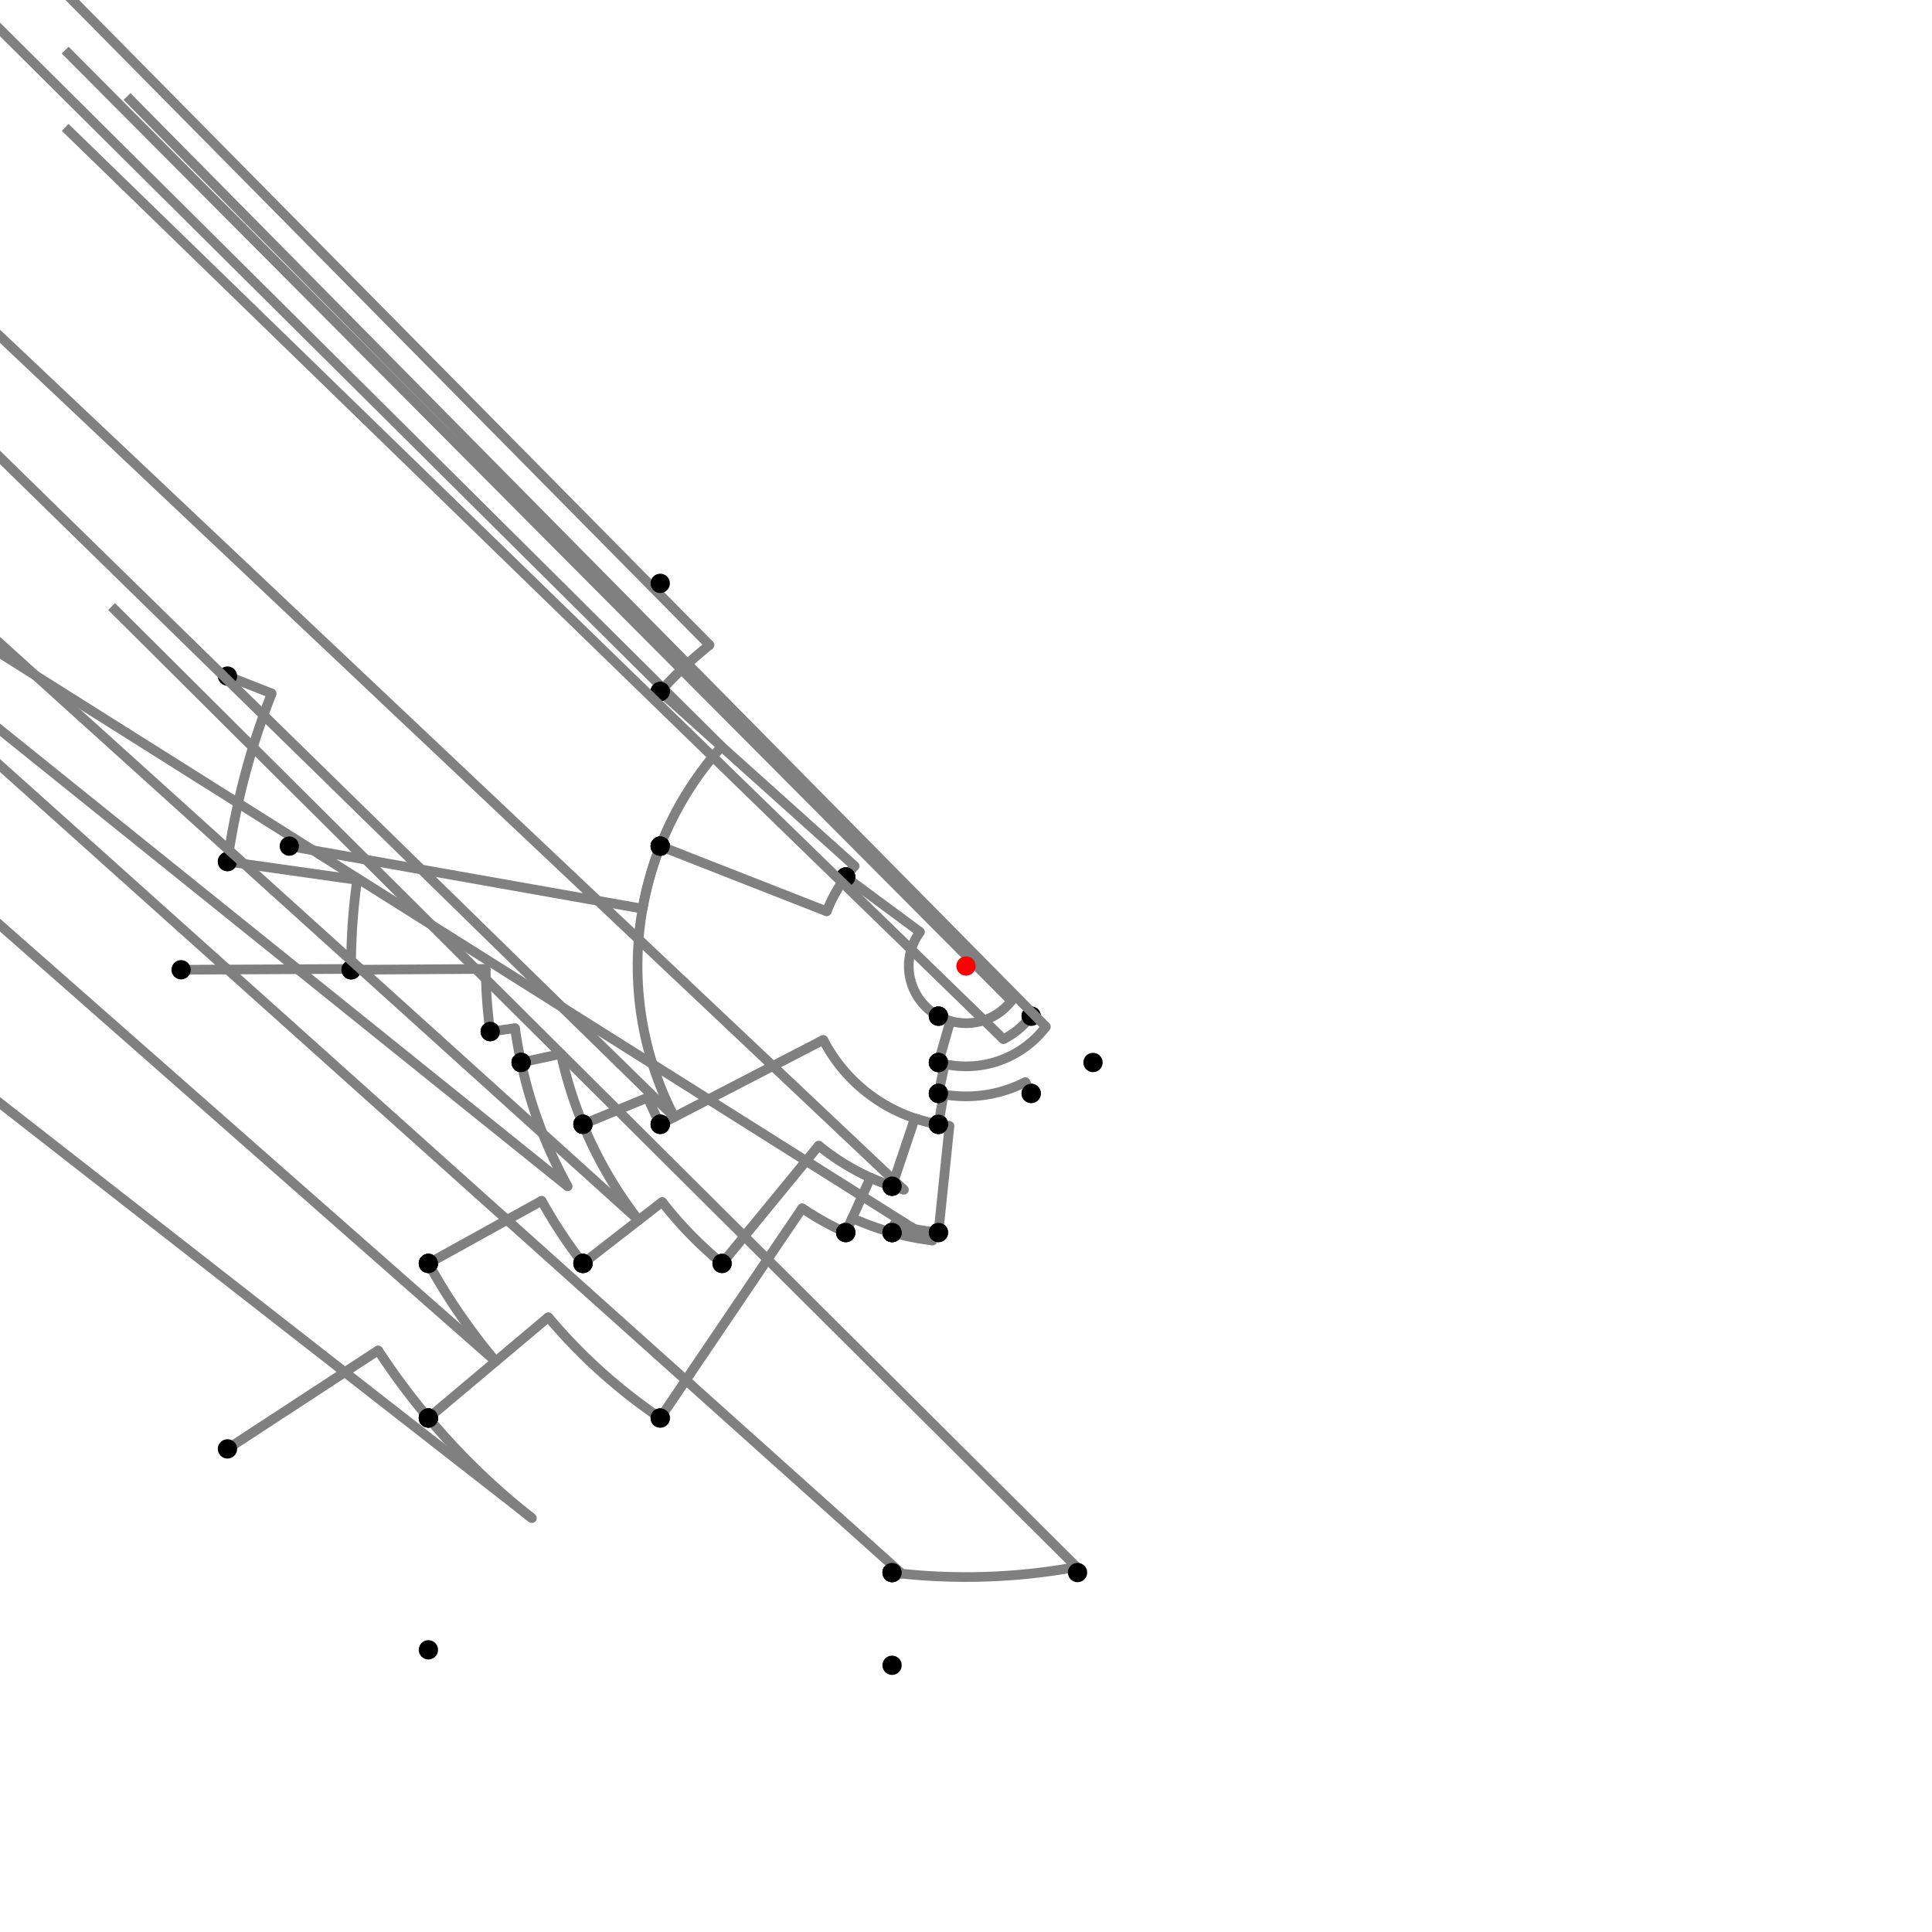 <?xml version="1.0" encoding="UTF-8"?>
<svg xmlns="http://www.w3.org/2000/svg" xmlns:xlink="http://www.w3.org/1999/xlink"
     width="1000" height="1000" viewBox="0 0 1000 1000">
<defs>
</defs>
<rect x="0" y="0" width="1000" height="1000" fill="white" />
<path d="M117.738,349.945 L140.631,358.931" stroke="grey" stroke-width="5" />
<circle cx="140.631" cy="358.931" r="2.5" fill="grey" stroke="none" />
<path d="M140.631,358.931 A386.065,386.065,0,0,0,117.738,445.945" stroke="grey" stroke-width="5" fill="none" />
<circle cx="117.738" cy="349.945" r="5" fill="black" stroke="none" />
<circle cx="117.738" cy="445.945" r="5" fill="black" stroke="none" />
<path d="M117.738,445.945 L184.867,455.437" stroke="grey" stroke-width="5" />
<circle cx="184.867" cy="455.437" r="2.5" fill="grey" stroke="none" />
<path d="M184.867,455.437 A318.268,318.268,0,0,0,181.738,501.945" stroke="grey" stroke-width="5" fill="none" />
<circle cx="117.738" cy="445.945" r="5" fill="black" stroke="none" />
<circle cx="181.738" cy="501.945" r="5" fill="black" stroke="none" />
<path d="M93.738,501.945 L181.736,501.524" stroke="grey" stroke-width="5" />
<circle cx="181.736" cy="501.524" r="2.5" fill="grey" stroke="none" />
<path d="M181.736,501.524 A318.268,318.268,0,0,0,181.738,501.945" stroke="grey" stroke-width="5" fill="none" />
<circle cx="93.738" cy="501.945" r="5" fill="black" stroke="none" />
<circle cx="181.738" cy="501.945" r="5" fill="black" stroke="none" />
<path d="M181.738,501.945 L251.414,501.519" stroke="grey" stroke-width="5" />
<circle cx="251.414" cy="501.519" r="2.5" fill="grey" stroke="none" />
<path d="M251.414,501.519 A248.59,248.59,0,0,0,253.738,533.945" stroke="grey" stroke-width="5" fill="none" />
<circle cx="181.738" cy="501.945" r="5" fill="black" stroke="none" />
<circle cx="253.738" cy="533.945" r="5" fill="black" stroke="none" />
<path d="M253.738,533.945 L266.591,532.173" stroke="grey" stroke-width="5" />
<circle cx="266.591" cy="532.173" r="2.5" fill="grey" stroke="none" />
<path d="M266.591,532.173 A235.616,235.616,0,0,0,269.738,549.945" stroke="grey" stroke-width="5" fill="none" />
<circle cx="253.738" cy="533.945" r="5" fill="black" stroke="none" />
<circle cx="269.738" cy="549.945" r="5" fill="black" stroke="none" />
<path d="M269.738,549.945 L290.346,545.475" stroke="grey" stroke-width="5" />
<circle cx="290.346" cy="545.475" r="2.5" fill="grey" stroke="none" />
<path d="M290.346,545.475 A214.529,214.529,0,0,0,301.738,581.945" stroke="grey" stroke-width="5" fill="none" />
<circle cx="269.738" cy="549.945" r="5" fill="black" stroke="none" />
<circle cx="301.738" cy="581.945" r="5" fill="black" stroke="none" />
<path d="M269.738,549.945 A235.616,235.616,0,0,0,293.832,614.06" stroke="grey" stroke-width="5" fill="none" />
<path d="M293.832,614.06 L-278.262,153.945" stroke="grey" stroke-width="5" />
<circle cx="293.832" cy="614.06" r="2.5" fill="grey" stroke="none" />
<circle cx="269.738" cy="549.945" r="5" fill="black" stroke="none" />
<circle cx="221.738" cy="653.945" r="5" fill="black" stroke="none" />
<path d="M221.738,653.945 A318.007,318.007,0,0,0,256.588,704.645" stroke="grey" stroke-width="5" fill="none" />
<path d="M256.588,704.645 L-278.262,233.945" stroke="grey" stroke-width="5" />
<circle cx="256.588" cy="704.645" r="2.5" fill="grey" stroke="none" />
<circle cx="221.738" cy="653.945" r="5" fill="black" stroke="none" />
<circle cx="221.738" cy="733.945" r="5" fill="black" stroke="none" />
<path d="M117.738,749.945 L195.731,698.948" stroke="grey" stroke-width="5" />
<circle cx="195.731" cy="698.948" r="2.5" fill="grey" stroke="none" />
<path d="M195.731,698.948 A363.538,363.538,0,0,0,221.738,733.945" stroke="grey" stroke-width="5" fill="none" />
<circle cx="117.738" cy="749.945" r="5" fill="black" stroke="none" />
<circle cx="221.738" cy="733.945" r="5" fill="black" stroke="none" />
<path d="M221.738,733.945 A363.538,363.538,0,0,0,275.317,785.793" stroke="grey" stroke-width="5" fill="none" />
<path d="M275.317,785.793 L-278.262,353.945" stroke="grey" stroke-width="5" />
<circle cx="275.317" cy="785.793" r="2.5" fill="grey" stroke="none" />
<circle cx="221.738" cy="733.945" r="5" fill="black" stroke="none" />
<circle cx="221.738" cy="853.945" r="5" fill="black" stroke="none" />
<path d="M221.738,653.945 L280.361,621.513" stroke="grey" stroke-width="5" />
<circle cx="280.361" cy="621.513" r="2.5" fill="grey" stroke="none" />
<path d="M280.361,621.513 A251.012,251.012,0,0,0,301.738,653.945" stroke="grey" stroke-width="5" fill="none" />
<circle cx="221.738" cy="653.945" r="5" fill="black" stroke="none" />
<circle cx="301.738" cy="653.945" r="5" fill="black" stroke="none" />
<path d="M301.738,581.945 A214.529,214.529,0,0,0,330.554,631.57" stroke="grey" stroke-width="5" fill="none" />
<path d="M330.554,631.57 L-198.262,153.945" stroke="grey" stroke-width="5" />
<circle cx="330.554" cy="631.57" r="2.5" fill="grey" stroke="none" />
<circle cx="301.738" cy="581.945" r="5" fill="black" stroke="none" />
<circle cx="301.738" cy="653.945" r="5" fill="black" stroke="none" />
<path d="M301.738,653.945 L342.74,622.108" stroke="grey" stroke-width="5" />
<circle cx="342.74" cy="622.108" r="2.5" fill="grey" stroke="none" />
<path d="M342.74,622.108 A199.101,199.101,0,0,0,373.738,653.945" stroke="grey" stroke-width="5" fill="none" />
<circle cx="301.738" cy="653.945" r="5" fill="black" stroke="none" />
<circle cx="373.738" cy="653.945" r="5" fill="black" stroke="none" />
<path d="M301.738,581.945 L335.295,568.075" stroke="grey" stroke-width="5" />
<circle cx="335.295" cy="568.075" r="2.5" fill="grey" stroke="none" />
<path d="M335.295,568.075 A178.218,178.218,0,0,0,341.738,581.945" stroke="grey" stroke-width="5" fill="none" />
<circle cx="301.738" cy="581.945" r="5" fill="black" stroke="none" />
<circle cx="341.738" cy="581.945" r="5" fill="black" stroke="none" />
<path d="M373.738,653.945 L423.776,592.937" stroke="grey" stroke-width="5" />
<circle cx="423.776" cy="592.937" r="2.5" fill="grey" stroke="none" />
<path d="M423.776,592.937 A120.197,120.197,0,0,0,461.738,613.945" stroke="grey" stroke-width="5" fill="none" />
<circle cx="373.738" cy="653.945" r="5" fill="black" stroke="none" />
<circle cx="461.738" cy="613.945" r="5" fill="black" stroke="none" />
<path d="M341.738,581.945 L426.137,538.245" stroke="grey" stroke-width="5" />
<circle cx="426.137" cy="538.245" r="2.5" fill="grey" stroke="none" />
<path d="M426.137,538.245 A83.177,83.177,0,0,0,485.738,581.945" stroke="grey" stroke-width="5" fill="none" />
<circle cx="341.738" cy="581.945" r="5" fill="black" stroke="none" />
<circle cx="485.738" cy="581.945" r="5" fill="black" stroke="none" />
<path d="M461.738,613.945 L473.523,578.85" stroke="grey" stroke-width="5" />
<circle cx="473.523" cy="578.85" r="2.5" fill="grey" stroke="none" />
<path d="M473.523,578.85 A83.177,83.177,0,0,0,485.738,581.945" stroke="grey" stroke-width="5" fill="none" />
<circle cx="461.738" cy="613.945" r="5" fill="black" stroke="none" />
<circle cx="485.738" cy="581.945" r="5" fill="black" stroke="none" />
<path d="M221.738,733.945 L283.806,681.762" stroke="grey" stroke-width="5" />
<circle cx="283.806" cy="681.762" r="2.5" fill="grey" stroke="none" />
<path d="M283.806,681.762 A282.448,282.448,0,0,0,341.738,733.945" stroke="grey" stroke-width="5" fill="none" />
<circle cx="221.738" cy="733.945" r="5" fill="black" stroke="none" />
<circle cx="341.738" cy="733.945" r="5" fill="black" stroke="none" />
<path d="M341.738,733.945 L415.198,625.355" stroke="grey" stroke-width="5" />
<circle cx="415.198" cy="625.355" r="2.5" fill="grey" stroke="none" />
<path d="M415.198,625.355 A151.345,151.345,0,0,0,437.738,637.945" stroke="grey" stroke-width="5" fill="none" />
<circle cx="341.738" cy="733.945" r="5" fill="black" stroke="none" />
<circle cx="437.738" cy="637.945" r="5" fill="black" stroke="none" />
<path d="M437.738,637.945 L450.552,609.555" stroke="grey" stroke-width="5" />
<circle cx="450.552" cy="609.555" r="2.5" fill="grey" stroke="none" />
<path d="M450.552,609.555 A120.197,120.197,0,0,0,461.738,613.945" stroke="grey" stroke-width="5" fill="none" />
<circle cx="437.738" cy="637.945" r="5" fill="black" stroke="none" />
<circle cx="461.738" cy="613.945" r="5" fill="black" stroke="none" />
<path d="M461.738,613.945 A120.197,120.197,0,0,0,467.874,615.824" stroke="grey" stroke-width="5" fill="none" />
<path d="M467.874,615.824 L-38.262,137.945" stroke="grey" stroke-width="5" />
<circle cx="467.874" cy="615.824" r="2.5" fill="grey" stroke="none" />
<circle cx="461.738" cy="613.945" r="5" fill="black" stroke="none" />
<circle cx="461.738" cy="637.945" r="5" fill="black" stroke="none" />
<path d="M461.738,637.945 A143.153,143.153,0,0,0,482.681,642.101" stroke="grey" stroke-width="5" fill="none" />
<path d="M482.681,642.101 L-38.262,313.945" stroke="grey" stroke-width="5" />
<circle cx="482.681" cy="642.101" r="2.5" fill="grey" stroke="none" />
<circle cx="461.738" cy="637.945" r="5" fill="black" stroke="none" />
<circle cx="461.738" cy="813.945" r="5" fill="black" stroke="none" />
<path d="M461.738,813.945 A316.268,316.268,0,0,0,557.206,811.051" stroke="grey" stroke-width="5" fill="none" />
<path d="M557.206,811.051 L57.738,313.945" stroke="grey" stroke-width="5" />
<circle cx="557.206" cy="811.051" r="2.5" fill="grey" stroke="none" />
<circle cx="461.738" cy="813.945" r="5" fill="black" stroke="none" />
<circle cx="557.738" cy="813.945" r="5" fill="black" stroke="none" />
<path d="M461.738,813.945 A316.268,316.268,0,0,0,466.752,814.515" stroke="grey" stroke-width="5" fill="none" />
<path d="M466.752,814.515 L-38.262,361.945" stroke="grey" stroke-width="5" />
<circle cx="466.752" cy="814.515" r="2.5" fill="grey" stroke="none" />
<circle cx="461.738" cy="813.945" r="5" fill="black" stroke="none" />
<circle cx="461.738" cy="861.945" r="5" fill="black" stroke="none" />
<path d="M149.738,437.945 L332.614,470.344" stroke="grey" stroke-width="5" />
<circle cx="332.614" cy="470.344" r="2.5" fill="grey" stroke="none" />
<path d="M332.614,470.344 A169.993,169.993,0,0,1,341.738,437.945" stroke="grey" stroke-width="5" fill="none" />
<circle cx="149.738" cy="437.945" r="5" fill="black" stroke="none" />
<circle cx="341.738" cy="437.945" r="5" fill="black" stroke="none" />
<path d="M341.738,437.945 A169.993,169.993,0,0,0,349.042,578.163" stroke="grey" stroke-width="5" fill="none" />
<path d="M349.042,578.163 L-158.262,81.945" stroke="grey" stroke-width="5" />
<circle cx="349.042" cy="578.163" r="2.5" fill="grey" stroke="none" />
<circle cx="341.738" cy="437.945" r="5" fill="black" stroke="none" />
<circle cx="341.738" cy="581.945" r="5" fill="black" stroke="none" />
<path d="M341.738,437.945 A169.993,169.993,0,0,1,373.494,386.449" stroke="grey" stroke-width="5" fill="none" />
<path d="M373.494,386.449 L-158.262,-142.055" stroke="grey" stroke-width="5" />
<circle cx="373.494" cy="386.449" r="2.5" fill="grey" stroke="none" />
<circle cx="341.738" cy="437.945" r="5" fill="black" stroke="none" />
<circle cx="341.738" cy="357.945" r="5" fill="black" stroke="none" />
<path d="M341.738,357.945 A212.665,212.665,0,0,1,367.242,333.862" stroke="grey" stroke-width="5" fill="none" />
<path d="M367.242,333.862 L-158.262,-198.055" stroke="grey" stroke-width="5" />
<circle cx="367.242" cy="333.862" r="2.5" fill="grey" stroke="none" />
<circle cx="341.738" cy="357.945" r="5" fill="black" stroke="none" />
<circle cx="341.738" cy="301.945" r="5" fill="black" stroke="none" />
<path d="M341.738,357.945 L442.367,448.269" stroke="grey" stroke-width="5" />
<circle cx="442.367" cy="448.269" r="2.5" fill="grey" stroke="none" />
<path d="M442.367,448.269 A77.444,77.444,0,0,0,437.738,453.945" stroke="grey" stroke-width="5" fill="none" />
<circle cx="341.738" cy="357.945" r="5" fill="black" stroke="none" />
<circle cx="437.738" cy="453.945" r="5" fill="black" stroke="none" />
<path d="M341.738,437.945 L427.9,471.729" stroke="grey" stroke-width="5" />
<circle cx="427.9" cy="471.729" r="2.5" fill="grey" stroke="none" />
<path d="M427.9,471.729 A77.444,77.444,0,0,1,437.738,453.945" stroke="grey" stroke-width="5" fill="none" />
<circle cx="341.738" cy="437.945" r="5" fill="black" stroke="none" />
<circle cx="437.738" cy="453.945" r="5" fill="black" stroke="none" />
<path d="M437.738,453.945 L476.198,482.393" stroke="grey" stroke-width="5" />
<circle cx="476.198" cy="482.393" r="2.5" fill="grey" stroke="none" />
<path d="M476.198,482.393 A29.606,29.606,0,0,0,485.738,525.945" stroke="grey" stroke-width="5" fill="none" />
<circle cx="437.738" cy="453.945" r="5" fill="black" stroke="none" />
<circle cx="485.738" cy="525.945" r="5" fill="black" stroke="none" />
<path d="M437.738,637.945 L441.108,630.478" stroke="grey" stroke-width="5" />
<circle cx="441.108" cy="630.478" r="2.5" fill="grey" stroke="none" />
<path d="M441.108,630.478 A143.153,143.153,0,0,0,461.738,637.945" stroke="grey" stroke-width="5" fill="none" />
<circle cx="437.738" cy="637.945" r="5" fill="black" stroke="none" />
<circle cx="461.738" cy="637.945" r="5" fill="black" stroke="none" />
<path d="M461.738,637.945 L462.934,633.635" stroke="grey" stroke-width="5" />
<circle cx="462.934" cy="633.635" r="2.5" fill="grey" stroke="none" />
<path d="M462.934,633.635 A138.68,138.68,0,0,0,485.738,637.945" stroke="grey" stroke-width="5" fill="none" />
<circle cx="461.738" cy="637.945" r="5" fill="black" stroke="none" />
<circle cx="485.738" cy="637.945" r="5" fill="black" stroke="none" />
<path d="M485.738,637.945 L491.446,582.736" stroke="grey" stroke-width="5" />
<circle cx="491.446" cy="582.736" r="2.5" fill="grey" stroke="none" />
<path d="M491.446,582.736 A83.177,83.177,0,0,1,485.738,581.945" stroke="grey" stroke-width="5" fill="none" />
<circle cx="485.738" cy="637.945" r="5" fill="black" stroke="none" />
<circle cx="485.738" cy="581.945" r="5" fill="black" stroke="none" />
<path d="M485.738,581.945 L488.431,566.47" stroke="grey" stroke-width="5" />
<circle cx="488.431" cy="566.47" r="2.5" fill="grey" stroke="none" />
<path d="M488.431,566.47 A67.469,67.469,0,0,1,485.738,565.945" stroke="grey" stroke-width="5" fill="none" />
<circle cx="485.738" cy="581.945" r="5" fill="black" stroke="none" />
<circle cx="485.738" cy="565.945" r="5" fill="black" stroke="none" />
<path d="M485.738,565.945 L489.021,550.768" stroke="grey" stroke-width="5" />
<circle cx="489.021" cy="550.768" r="2.5" fill="grey" stroke="none" />
<path d="M489.021,550.768 A51.941,51.941,0,0,1,485.738,549.945" stroke="grey" stroke-width="5" fill="none" />
<circle cx="485.738" cy="565.945" r="5" fill="black" stroke="none" />
<circle cx="485.738" cy="549.945" r="5" fill="black" stroke="none" />
<path d="M485.738,549.945 L491.871,528.468" stroke="grey" stroke-width="5" />
<circle cx="491.871" cy="528.468" r="2.5" fill="grey" stroke="none" />
<path d="M491.871,528.468 A29.606,29.606,0,0,1,485.738,525.945" stroke="grey" stroke-width="5" fill="none" />
<circle cx="485.738" cy="549.945" r="5" fill="black" stroke="none" />
<circle cx="485.738" cy="525.945" r="5" fill="black" stroke="none" />
<path d="M485.738,525.945 A29.606,29.606,0,0,0,523.469,518.048" stroke="grey" stroke-width="5" fill="none" />
<path d="M523.469,518.048 L33.738,25.945" stroke="grey" stroke-width="5" />
<circle cx="523.469" cy="518.048" r="2.5" fill="grey" stroke="none" />
<circle cx="485.738" cy="525.945" r="5" fill="black" stroke="none" />
<circle cx="533.738" cy="525.945" r="5" fill="black" stroke="none" />
<path d="M533.738,525.945 A42.56,42.56,0,0,1,519.385,537.89" stroke="grey" stroke-width="5" fill="none" />
<path d="M519.385,537.89 L33.738,65.945" stroke="grey" stroke-width="5" />
<circle cx="519.385" cy="537.89" r="2.5" fill="grey" stroke="none" />
<circle cx="533.738" cy="525.945" r="5" fill="black" stroke="none" />
<circle cx="533.738" cy="565.945" r="5" fill="black" stroke="none" />
<path d="M533.738,565.945 L530.73,560.065" stroke="grey" stroke-width="5" />
<circle cx="530.73" cy="560.065" r="2.5" fill="grey" stroke="none" />
<path d="M530.73,560.065 A67.469,67.469,0,0,1,485.738,565.945" stroke="grey" stroke-width="5" fill="none" />
<circle cx="533.738" cy="565.945" r="5" fill="black" stroke="none" />
<circle cx="485.738" cy="565.945" r="5" fill="black" stroke="none" />
<path d="M485.738,549.945 A51.941,51.941,0,0,0,541.359,531.422" stroke="grey" stroke-width="5" fill="none" />
<path d="M541.359,531.422 L65.738,49.945" stroke="grey" stroke-width="5" />
<circle cx="541.359" cy="531.422" r="2.5" fill="grey" stroke="none" />
<circle cx="485.738" cy="549.945" r="5" fill="black" stroke="none" />
<circle cx="565.738" cy="549.945" r="5" fill="black" stroke="none" />
<circle cx="500" cy="500" r="5" fill="red" stroke="none" />
</svg>